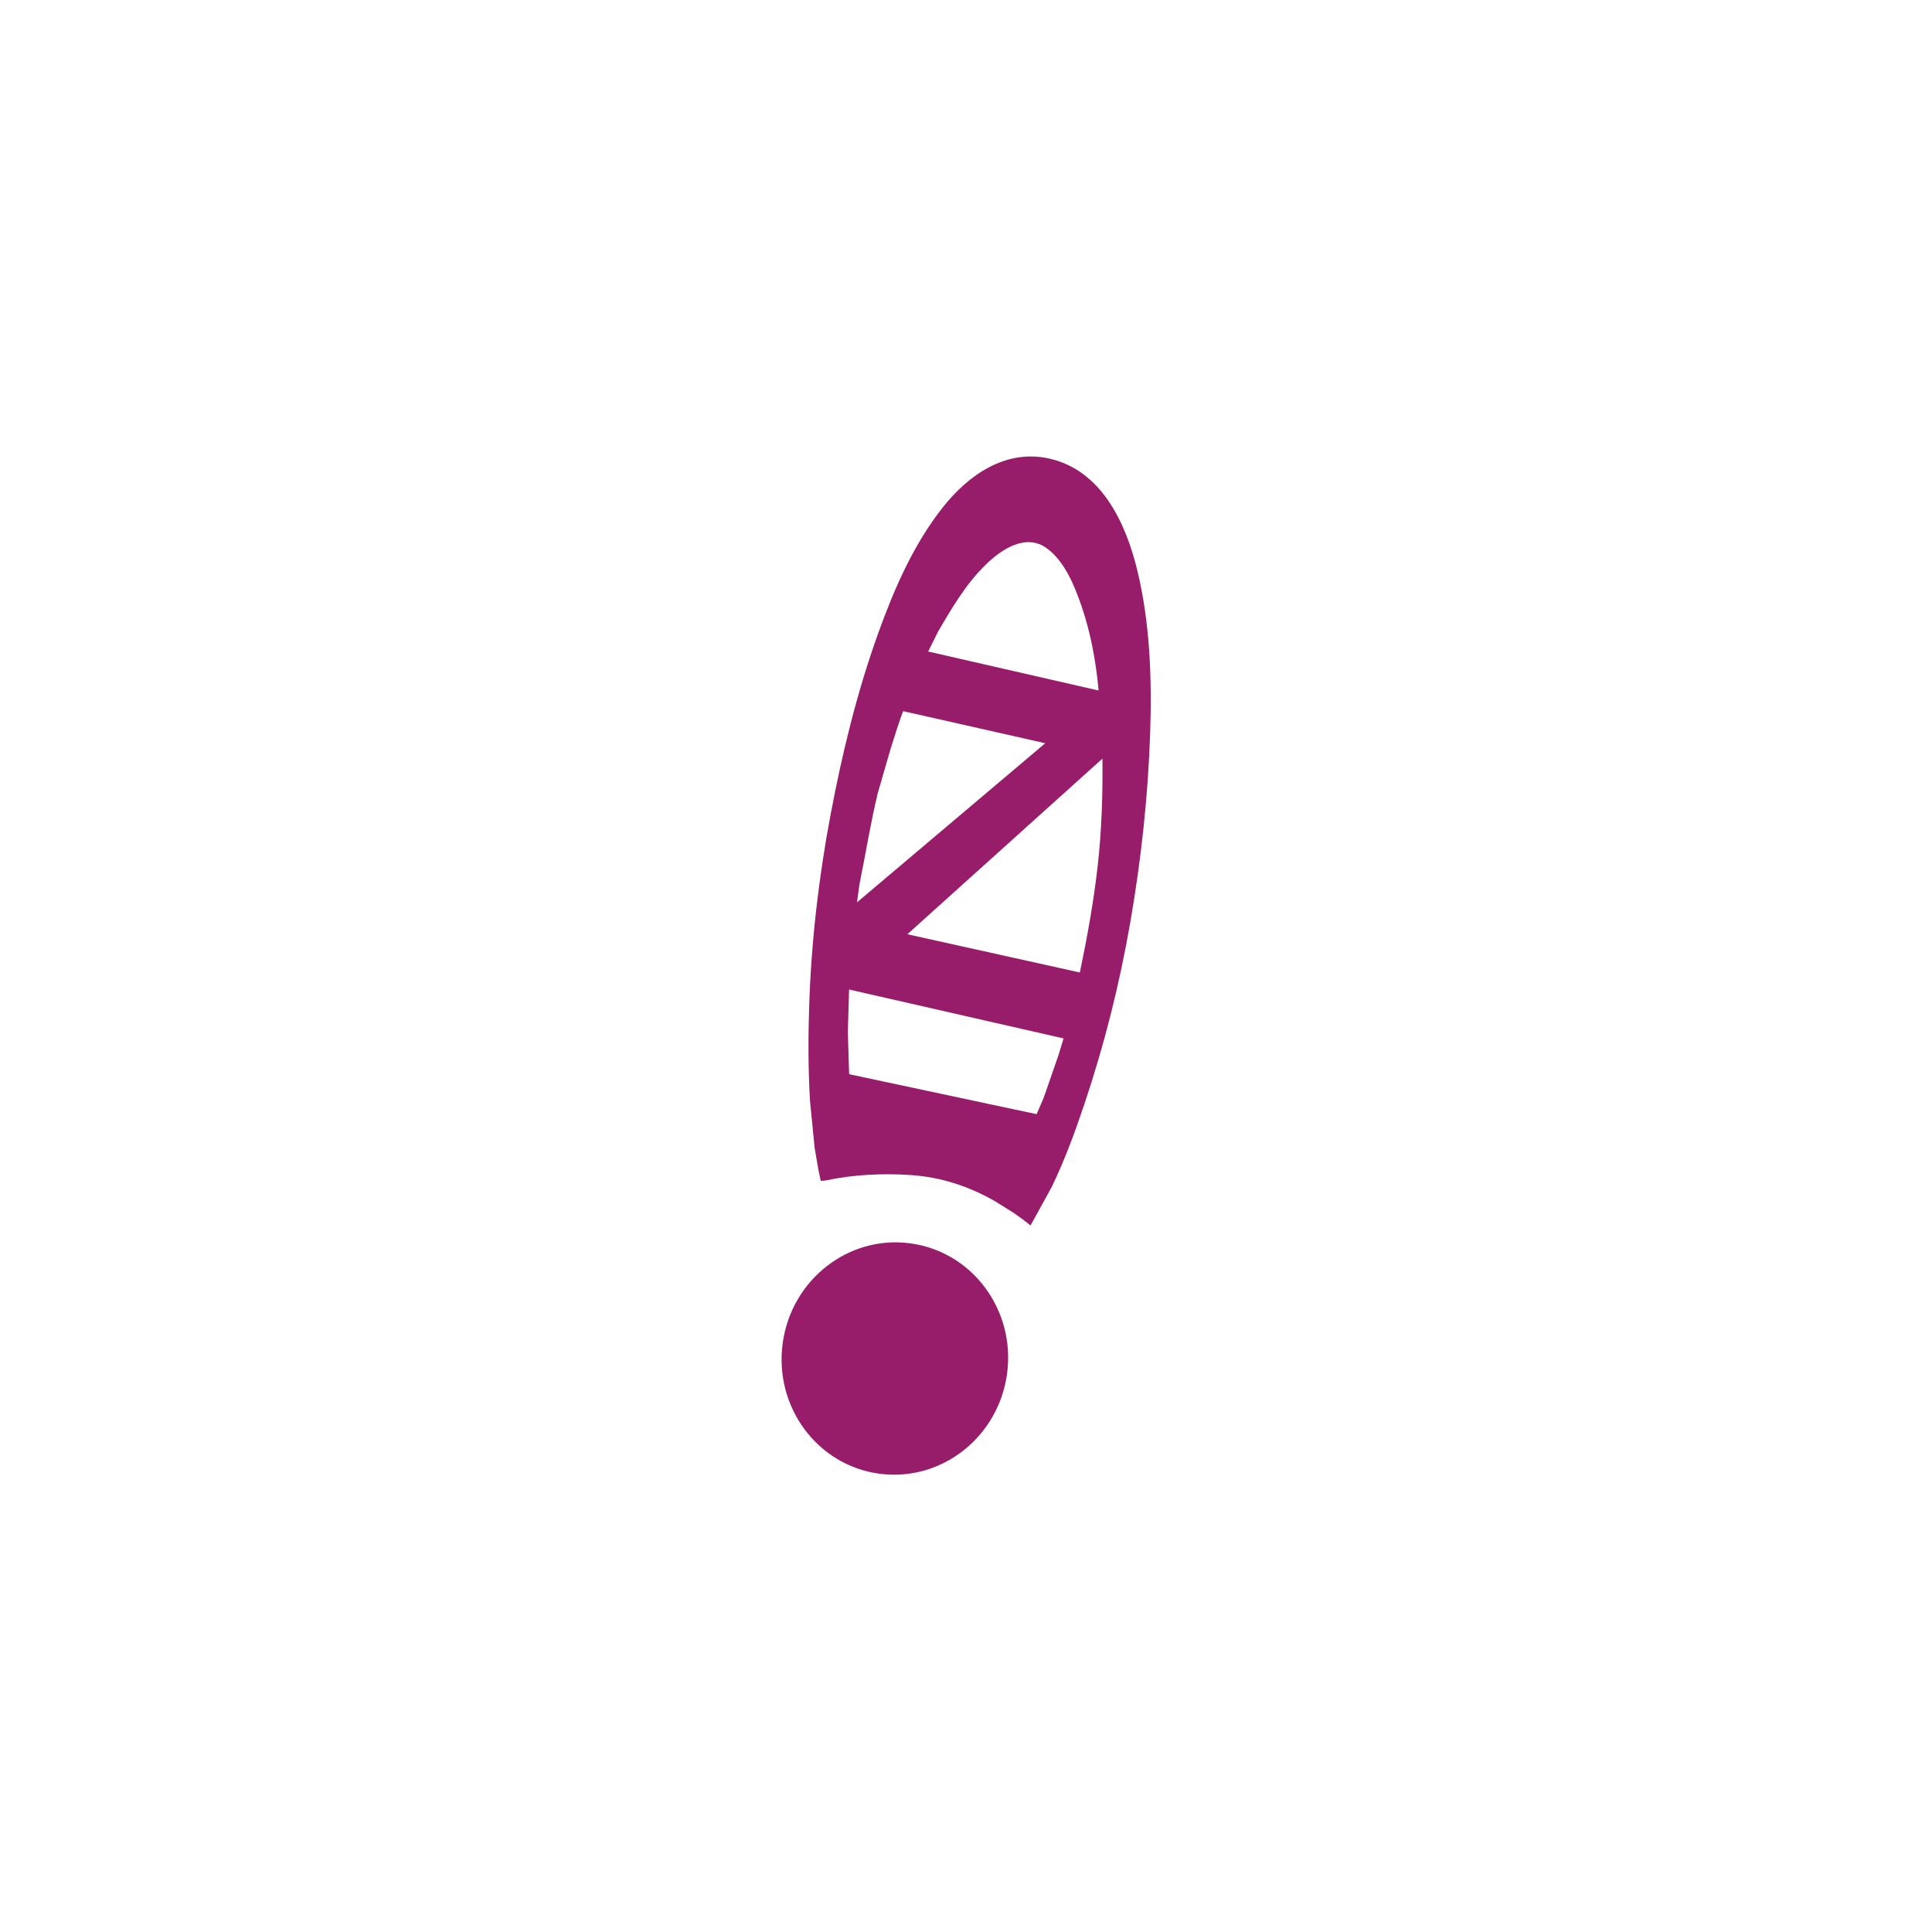﻿<?xml version="1.0" encoding="utf-8"?>
<!DOCTYPE svg PUBLIC "-//W3C//DTD SVG 1.1//EN" "http://www.w3.org/Graphics/SVG/1.1/DTD/svg11.dtd">
<svg xmlns="http://www.w3.org/2000/svg" xmlns:xlink="http://www.w3.org/1999/xlink" version="1.1" baseProfile="full" width="76" height="76" viewBox="0 0 76.00 76.00" enable-background="new 0 0 76.00 76.00" xml:space="preserve">
	<path fill="#971D6A" fill-opacity="1" stroke-linejoin="round" d="M 39.616,54.033C 39.279,56.537 37.03,58.3 34.59,57.972C 32.153,57.645 30.451,55.349 30.788,52.846C 31.126,50.344 33.373,48.581 35.81,48.91C 38.249,49.239 39.951,51.531 39.616,54.033 Z M 41.636,41.513L 41.839,40.849L 38.767,40.149L 33.401,38.925L 33.352,40.604L 33.403,42.256L 36.437,42.903L 39.862,43.633L 40.723,43.816L 40.778,43.828L 41.057,43.182L 41.636,41.513 Z M 33.809,34.785L 33.712,35.496L 41.117,29.237L 38.027,28.539L 35.538,27.977C 35.496,27.968 35.082,29.309 35.039,29.44L 34.529,31.2C 34.243,32.385 34.053,33.591 33.809,34.785 Z M 36.897,24.855L 36.512,25.629L 43.216,27.163C 43.117,26.055 42.908,24.898 42.545,23.844C 42.271,23.049 41.889,22.093 41.187,21.574C 40.366,20.967 39.413,21.596 38.796,22.193C 37.998,22.965 37.451,23.905 36.897,24.855 Z M 35.693,36.751L 36.868,37.011L 42.479,38.255C 42.768,36.868 43.022,35.467 43.181,34.059C 43.338,32.659 43.382,31.249 43.367,29.842L 35.693,36.751 Z M 41.238,18.031C 43.316,18.473 44.286,20.562 44.739,22.439C 45.241,24.513 45.314,26.686 45.245,28.809C 45.164,31.31 44.891,33.808 44.464,36.273C 44.044,38.698 43.444,41.087 42.661,43.42C 42.29,44.527 41.886,45.625 41.38,46.678L 40.539,48.207L 40.227,47.963L 39.867,47.707L 39.139,47.252C 38.112,46.664 37.018,46.305 35.834,46.224C 34.736,46.149 33.568,46.204 32.491,46.434L 32.288,46.455L 32.195,46.023L 32.045,45.151L 31.864,43.312C 31.791,42.068 31.79,40.818 31.831,39.573C 31.913,37.051 32.203,34.537 32.671,32.058C 33.125,29.648 33.709,27.239 34.539,24.929C 35.165,23.187 35.935,21.408 37.096,19.947C 38.104,18.679 39.546,17.671 41.238,18.031 Z "/>
</svg>

